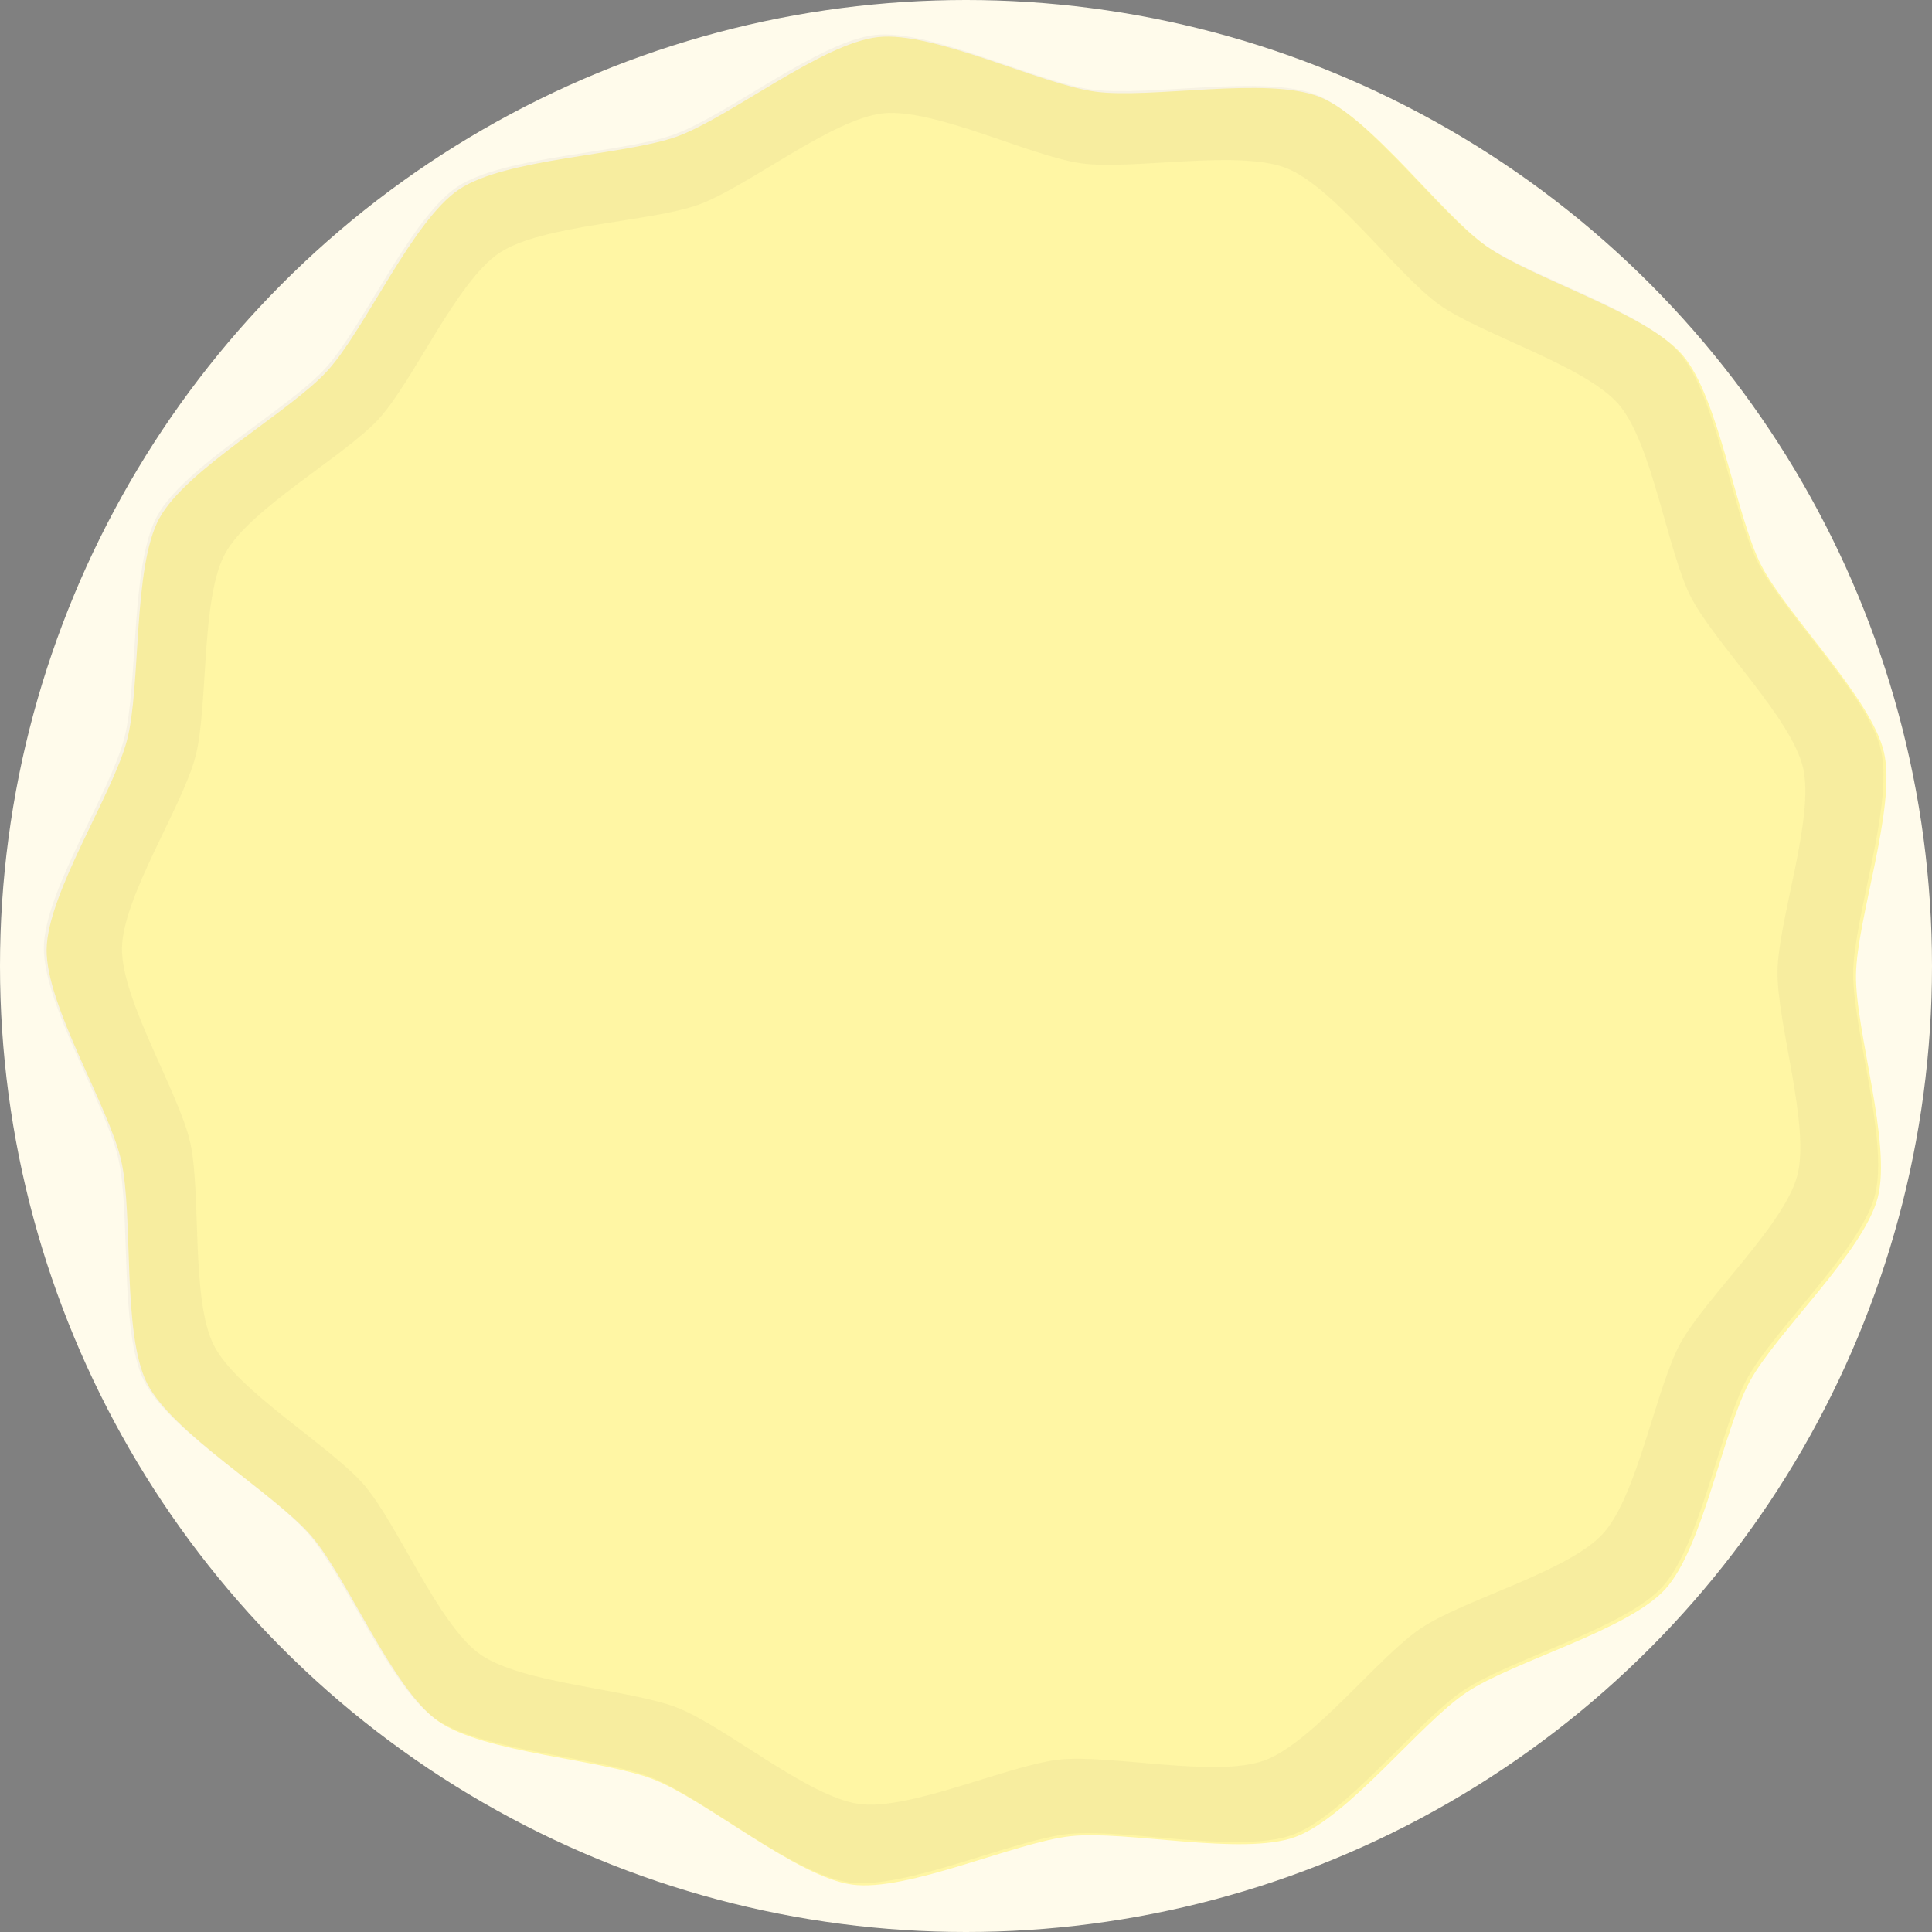 <svg xmlns="http://www.w3.org/2000/svg" viewBox="0 0 373 373" width="308px" height="308px"><rect x="0" y="0" width="373" height="373" fill="#808080" stroke="none"/><defs><style>.cls-1{fill:#fffbeb;}.cls-2{fill:#fff6a4;}.cls-3{opacity:0.05;}.cls-4{fill:#534741;}</style></defs><title>sour-cream</title><g id="Layer_2" data-name="Layer 2"><g id="Cheese"><circle id="Sour_cream" data-name="Sour cream" class="cls-1" cx="186.5" cy="186.5" r="186.5"/><path class="cls-2" d="M130.72,26.35c10.17-3.7,28-18,38.78-19.19s31.24,9.07,41.95,10.53,33.21-3,43.26,1S278.16,41.27,287,47.54s30.77,12.81,37.83,21S335.08,99.42,340,109.07s21.29,25.64,23.73,36.18-5.24,32.11-5.4,42.92,6.93,32.6,4.19,43.07-19.56,26-24.72,35.5-9,32.08-16.3,40.08-29.41,13.92-38.39,19.94S260.19,351,250,354.68s-32.5-1.34-43.26-.18-31.53,10.81-42.24,9.35-28.17-16.29-38.23-20.27-32.94-5.08-41.75-11.34-17.37-27.52-24.43-35.71-26.8-19.8-31.69-29.45-2.59-32.44-5-43S8.85,194.12,9,183.3s12.78-29.92,15.52-40.39,1.07-33.3,6.23-42.82S56,79.54,63.26,71.54s16.42-29,25.41-35S120.55,30,130.72,26.35Z"/><g class="cls-3"><path class="cls-4" d="M363.16,144.83c-2.44-10.54-18.84-26.53-23.74-36.18s-8.1-32.32-15.16-40.52-29-14.74-37.83-21-22.2-24.86-32.26-28.83-32.54.42-43.26-1S179.71,5.59,169,6.74s-28.61,15.5-38.78,19.19-33.06,4.16-42,10.18-18.13,27-25.41,35-27.35,19-32.5,28.56S26.7,132,24,142.49,8.61,172.07,8.46,182.88s11.94,30.27,14.38,40.8.14,33.34,5,43,24.64,21.26,31.7,29.45S75.18,325.55,84,331.82s31.69,7.37,41.75,11.34S153.26,362,164,363.43s31.49-8.2,42.25-9.35,33.1,3.87,43.25.18,24.07-21.9,33.06-27.91,31.12-12,38.4-20,11.13-30.58,16.29-40.08,22-25,24.73-35.5-4.34-32.25-4.19-43.06S365.6,155.37,363.16,144.83ZM347,226.94c-2.5,9.57-17.9,23.78-22.62,32.48s-8.24,29.36-14.91,36.68-26.91,12.74-35.14,18.25-20.94,22.16-30.25,25.54-29.74-1.23-39.58-.17-28.85,9.89-38.65,8.56-25.78-14.91-35-18.55-30.14-4.64-38.2-10.38-15.9-25.17-22.36-32.67-24.52-18.12-29-26.94-2.37-29.69-4.6-39.33S23.41,193,23.55,183.07s11.69-27.38,14.19-37,1-30.47,5.71-39.17S66.52,88.13,73.19,80.81s15-26.53,23.25-32,29.18-5.93,38.48-9.31S160.56,23,170.4,21.89,199,30.2,208.8,31.54s30.38-2.71,39.58.93,21.45,20.64,29.52,26.38,28.15,11.72,34.61,19.22,9.41,28.25,13.88,37.08,19.48,23.46,21.72,33.1-4.8,29.39-4.94,39.28S349.51,217.36,347,226.94Z"/></g></g></g></svg>
